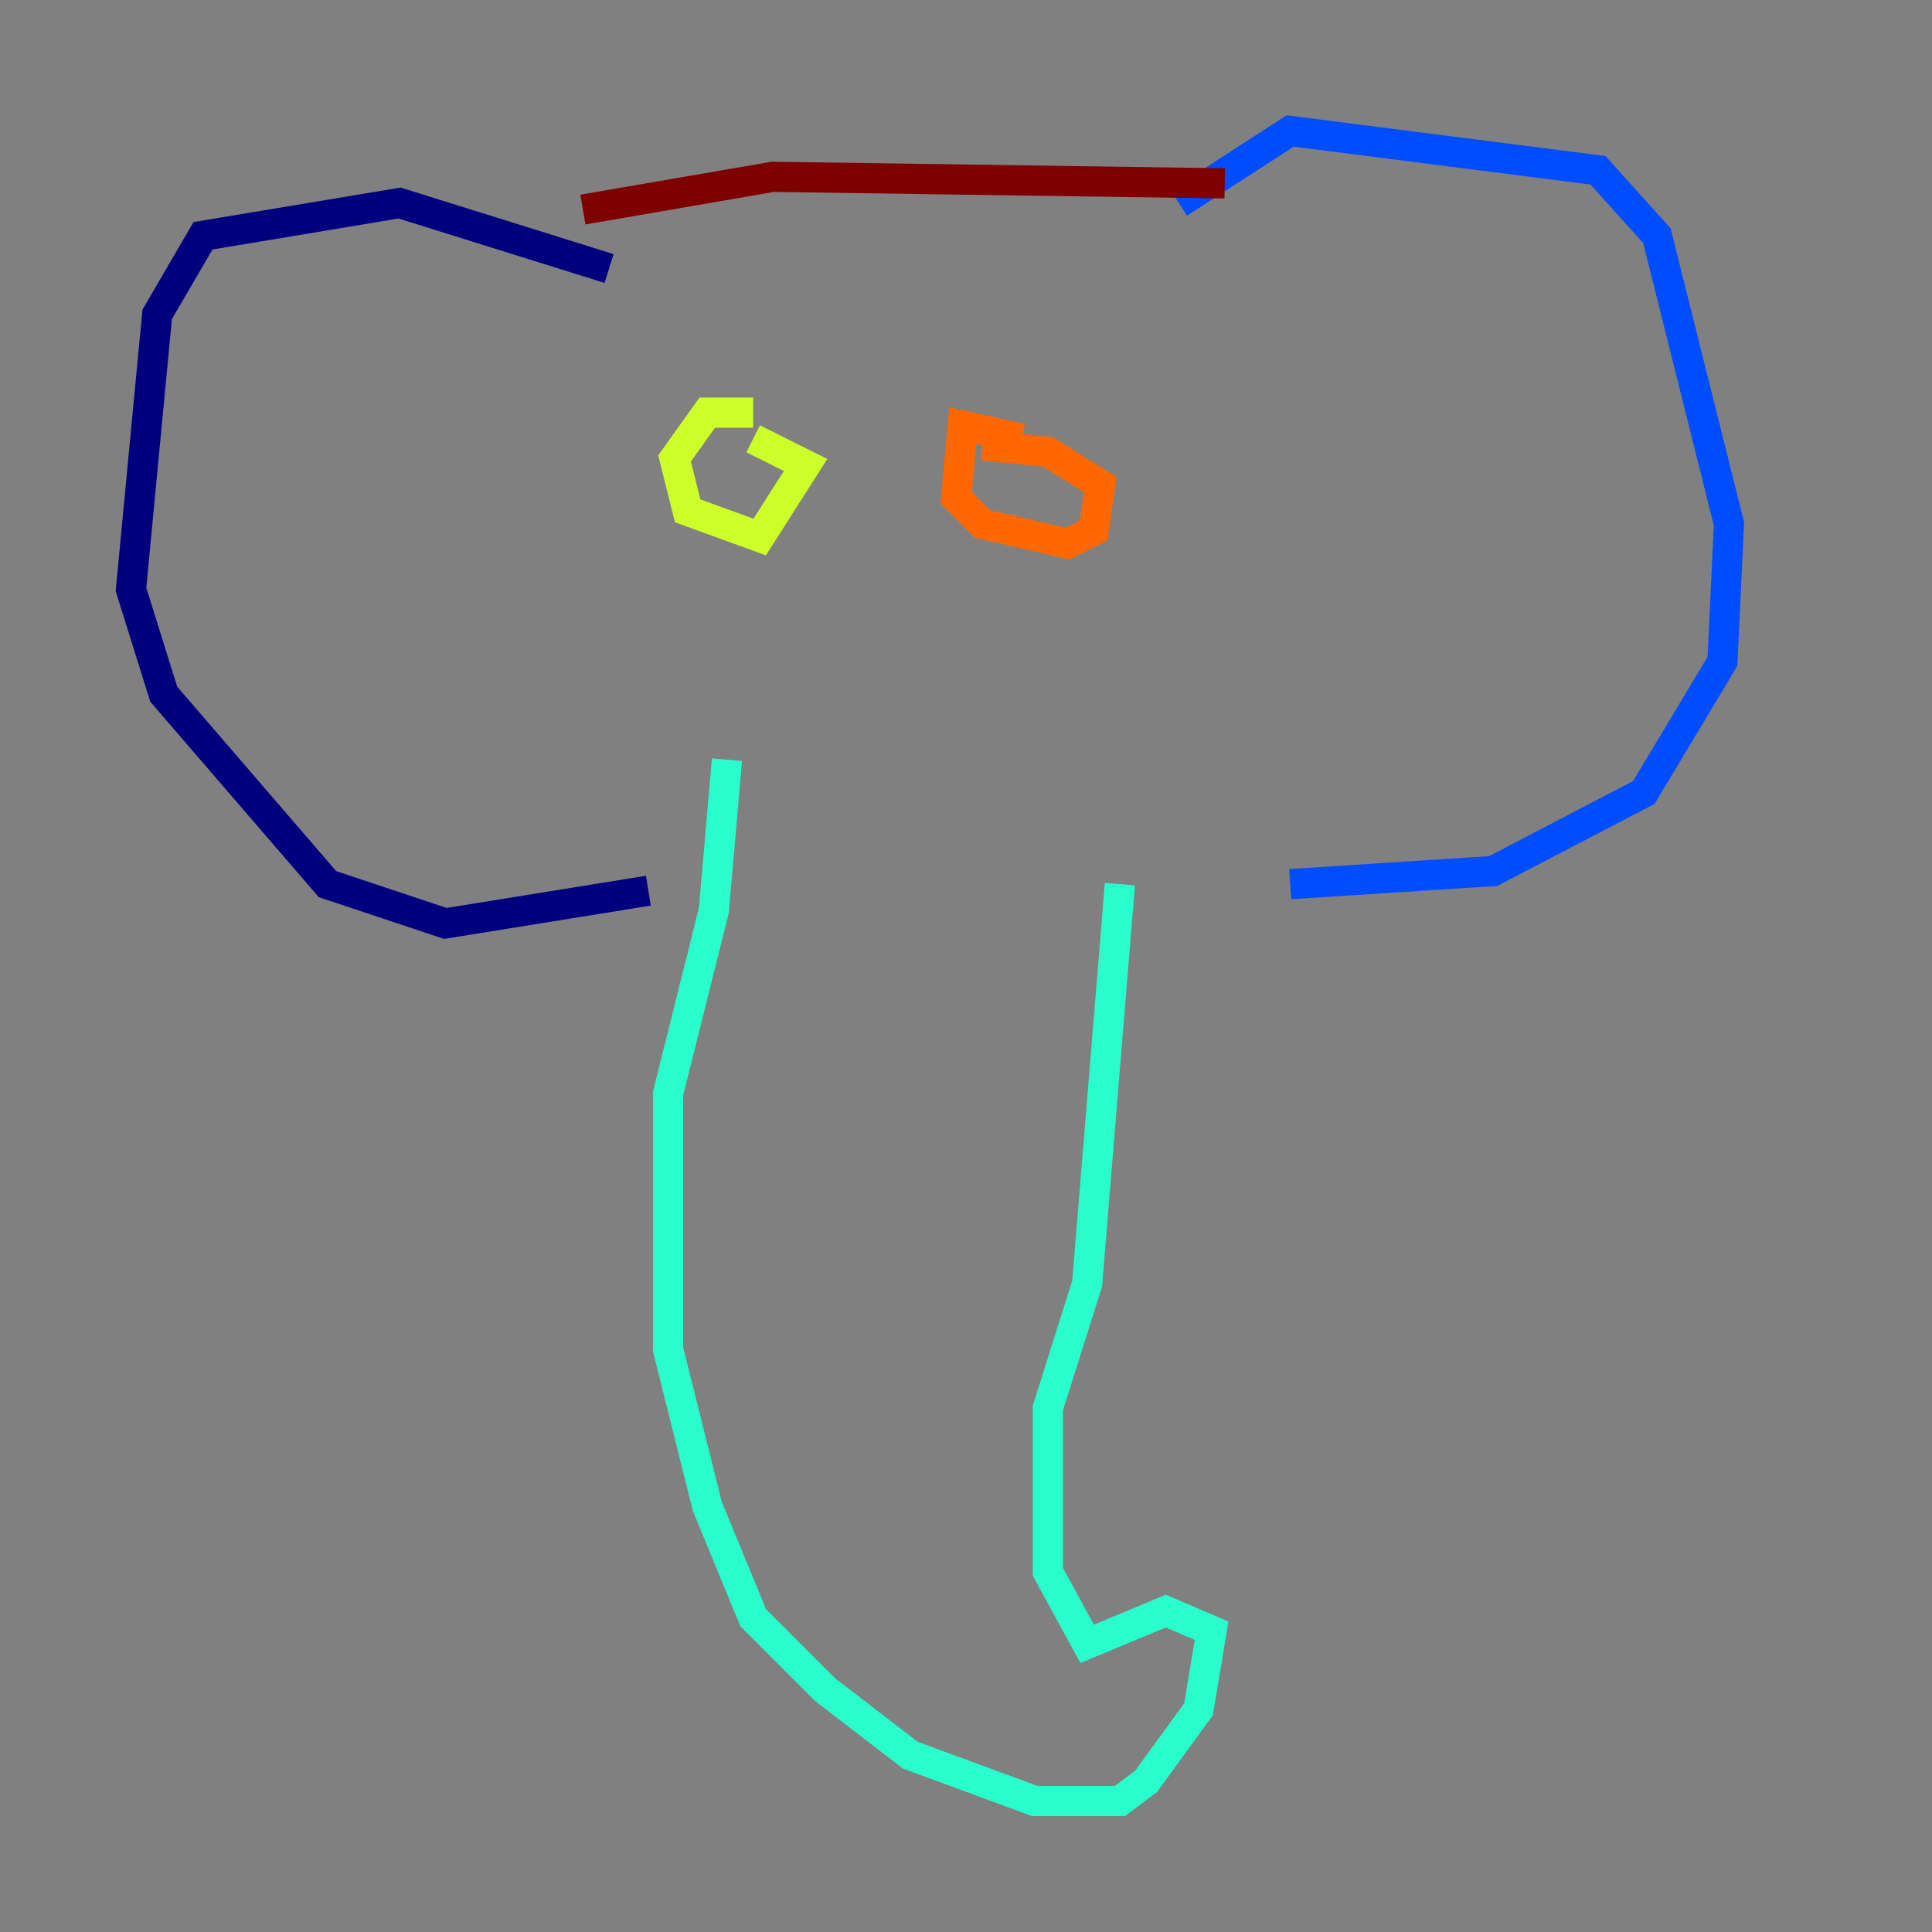 <?xml version="1.0" encoding="utf-8" ?>
<svg baseProfile="tiny" height="128" version="1.2" viewBox="0,0,128,128" width="128" xmlns="http://www.w3.org/2000/svg" xmlns:ev="http://www.w3.org/2001/xml-events" xmlns:xlink="http://www.w3.org/1999/xlink"><rect x="0" y="0" width="128" height="128" fill="#808080" stroke="none"/><defs /><polyline fill="none" points="40.352,17.79 26.468,13.451 13.451,15.62 10.414,20.827 8.678,39.051 10.848,45.993 21.695,58.576 29.505,61.18 42.956,59.01" stroke="#00007f" stroke-width="2" /><polyline fill="none" points="78.102,13.451 85.478,8.678 105.871,11.281 109.776,15.62 114.549,34.712 114.115,43.824 108.909,52.502 98.929,57.709 85.478,58.576" stroke="#004cff" stroke-width="2" /><polyline fill="none" points="48.163,50.332 47.295,60.312 44.258,72.461 44.258,89.383 46.861,99.797 49.898,107.173 54.671,111.946 60.312,116.285 68.556,119.322 74.197,119.322 75.932,118.02 79.403,113.248 80.271,108.041 77.234,106.739 72.027,108.909 69.424,104.136 69.424,93.288 72.027,85.044 74.197,58.576" stroke="#29ffcd" stroke-width="2" /><polyline fill="none" points="49.898,27.336 46.861,27.336 44.691,30.373 45.559,33.844 50.332,35.58 53.37,30.807 49.898,29.071" stroke="#cdff29" stroke-width="2" /><polyline fill="none" points="67.688,29.071 63.783,28.203 63.349,32.976 65.085,34.712 70.725,36.014 72.461,35.146 72.895,32.108 69.424,29.939 65.085,29.505" stroke="#ff6700" stroke-width="2" /><polyline fill="none" points="38.617,13.885 51.2,11.715 81.139,12.149" stroke="#7f0000" stroke-width="2" /></svg>